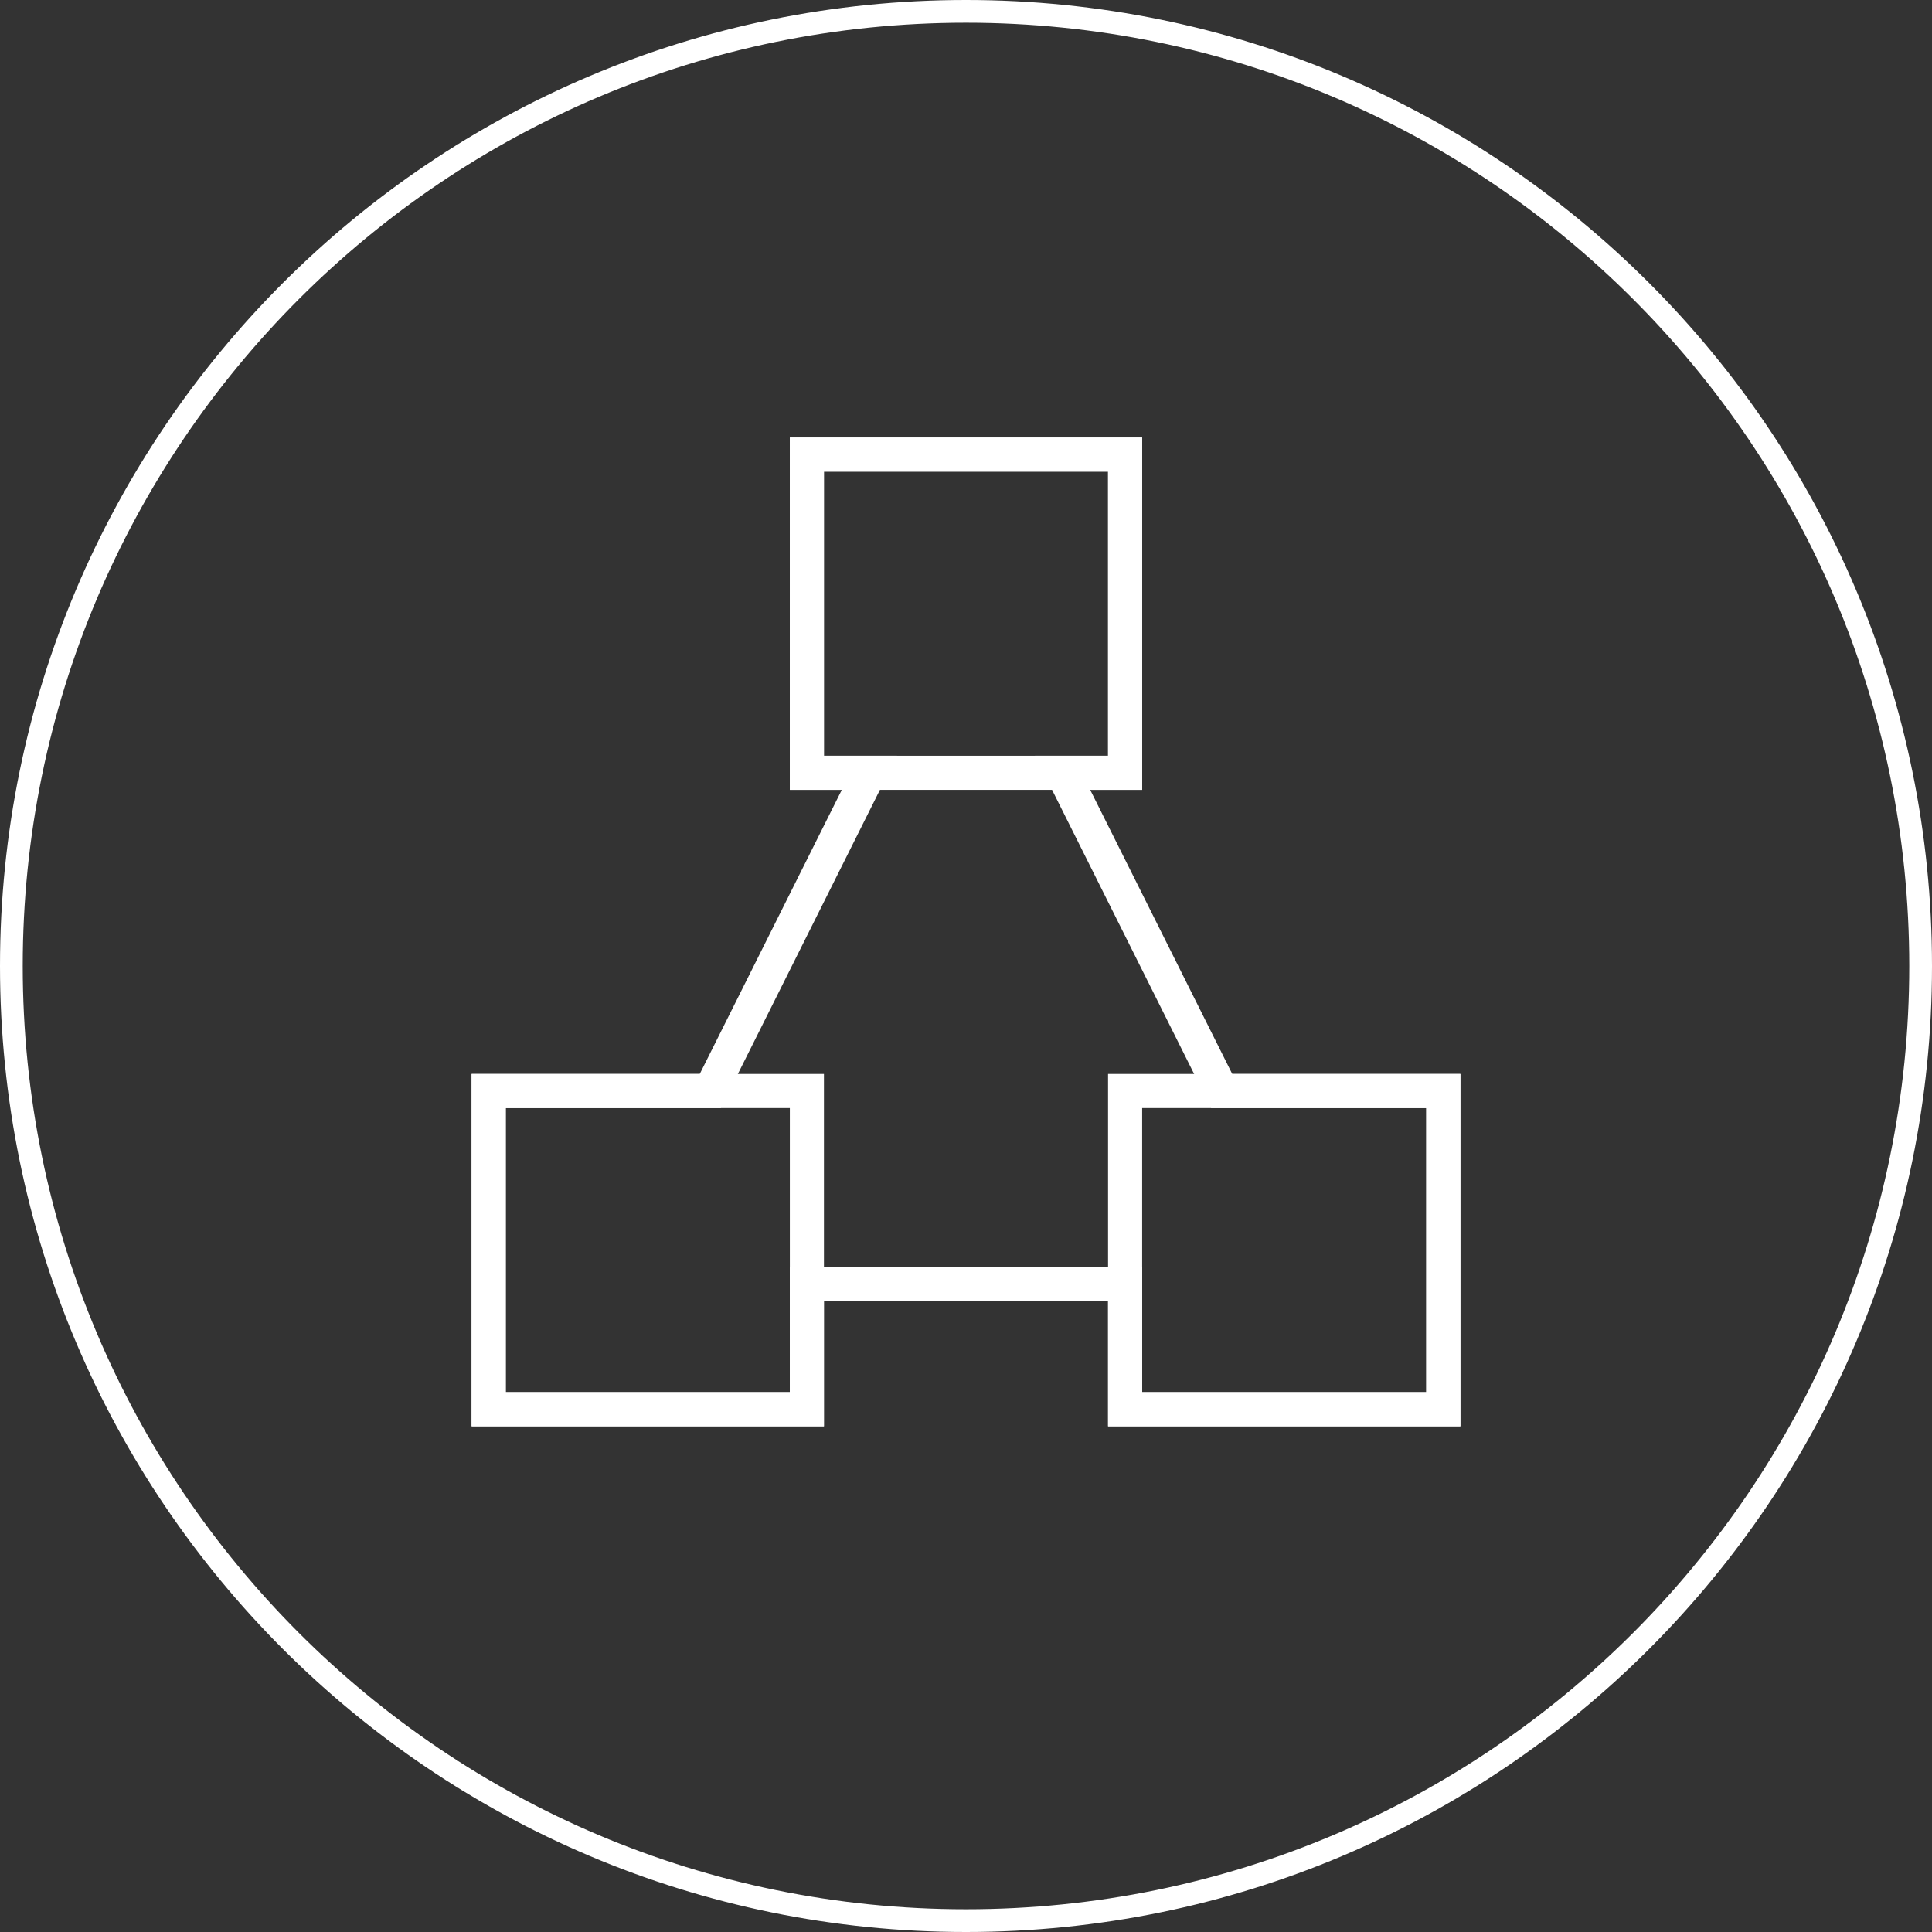 <?xml version="1.0" encoding="UTF-8" standalone="no"?>
<svg width="170px" height="170px" viewBox="0 0 170 170" version="1.1" xmlns="http://www.w3.org/2000/svg" xmlns:xlink="http://www.w3.org/1999/xlink" xmlns:sketch="http://www.bohemiancoding.com/sketch/ns">
  <rect x="0" y="0" width="170" height="170" fill="#333333" stroke="none"/>
  <!-- Generator: Sketch 3.3.3 (12072) - http://www.bohemiancoding.com/sketch -->
  <title>icn-api-gray</title>
  <desc>Created with Sketch.</desc>
  <defs></defs>
  <g id="assets" stroke="none" stroke-width="1" fill="none" fill-rule="evenodd" sketch:type="MSPage">
    <g sketch:type="MSArtboardGroup" transform="translate(-2105, -942)" id="icn-api-gray">
      <g sketch:type="MSLayerGroup" transform="translate(2105, 942)">
        <g sketch:type="MSShapeGroup">
          <path d="M85,168 L85,168 C130.84,168 168,130.84 168,85 C168,39.16 130.84,2 85,2 C39.16,2 2,39.16 2,85 C2,130.84 39.16,168 85,168 L85,168 Z M85,170 L85,170 C38.056,170 0,131.944 0,85 C0,38.056 38.056,0 85,0 C131.944,0 170,38.056 170,85 C170,131.944 131.944,170 85,170 L85,170 Z" id="Shape" fill="#FFFFFF"></path>
          <g id="icn" transform="translate(43, 40)" stroke="#FFFFFF" stroke-width="3">
            <path d="M19.5,56 L0,56 L0,84 L28,84 L28,73 L56,73 L56,84 L84,84 L84,56 L64.5,56 L50.5,28 L56,28 L56,0 L28,0 L28,28 L33.5,28 L19.5,56 Z" id="Rectangle-49"></path>
            <rect id="Rectangle-49" x="0" y="56" width="28" height="28"></rect>
            <rect id="Rectangle-49" x="56" y="56" width="28" height="28"></rect>
            <rect id="Rectangle-49" x="28" y="0" width="28" height="28"></rect>
          </g>
        </g>
      </g>
    </g>
  </g>
</svg>
